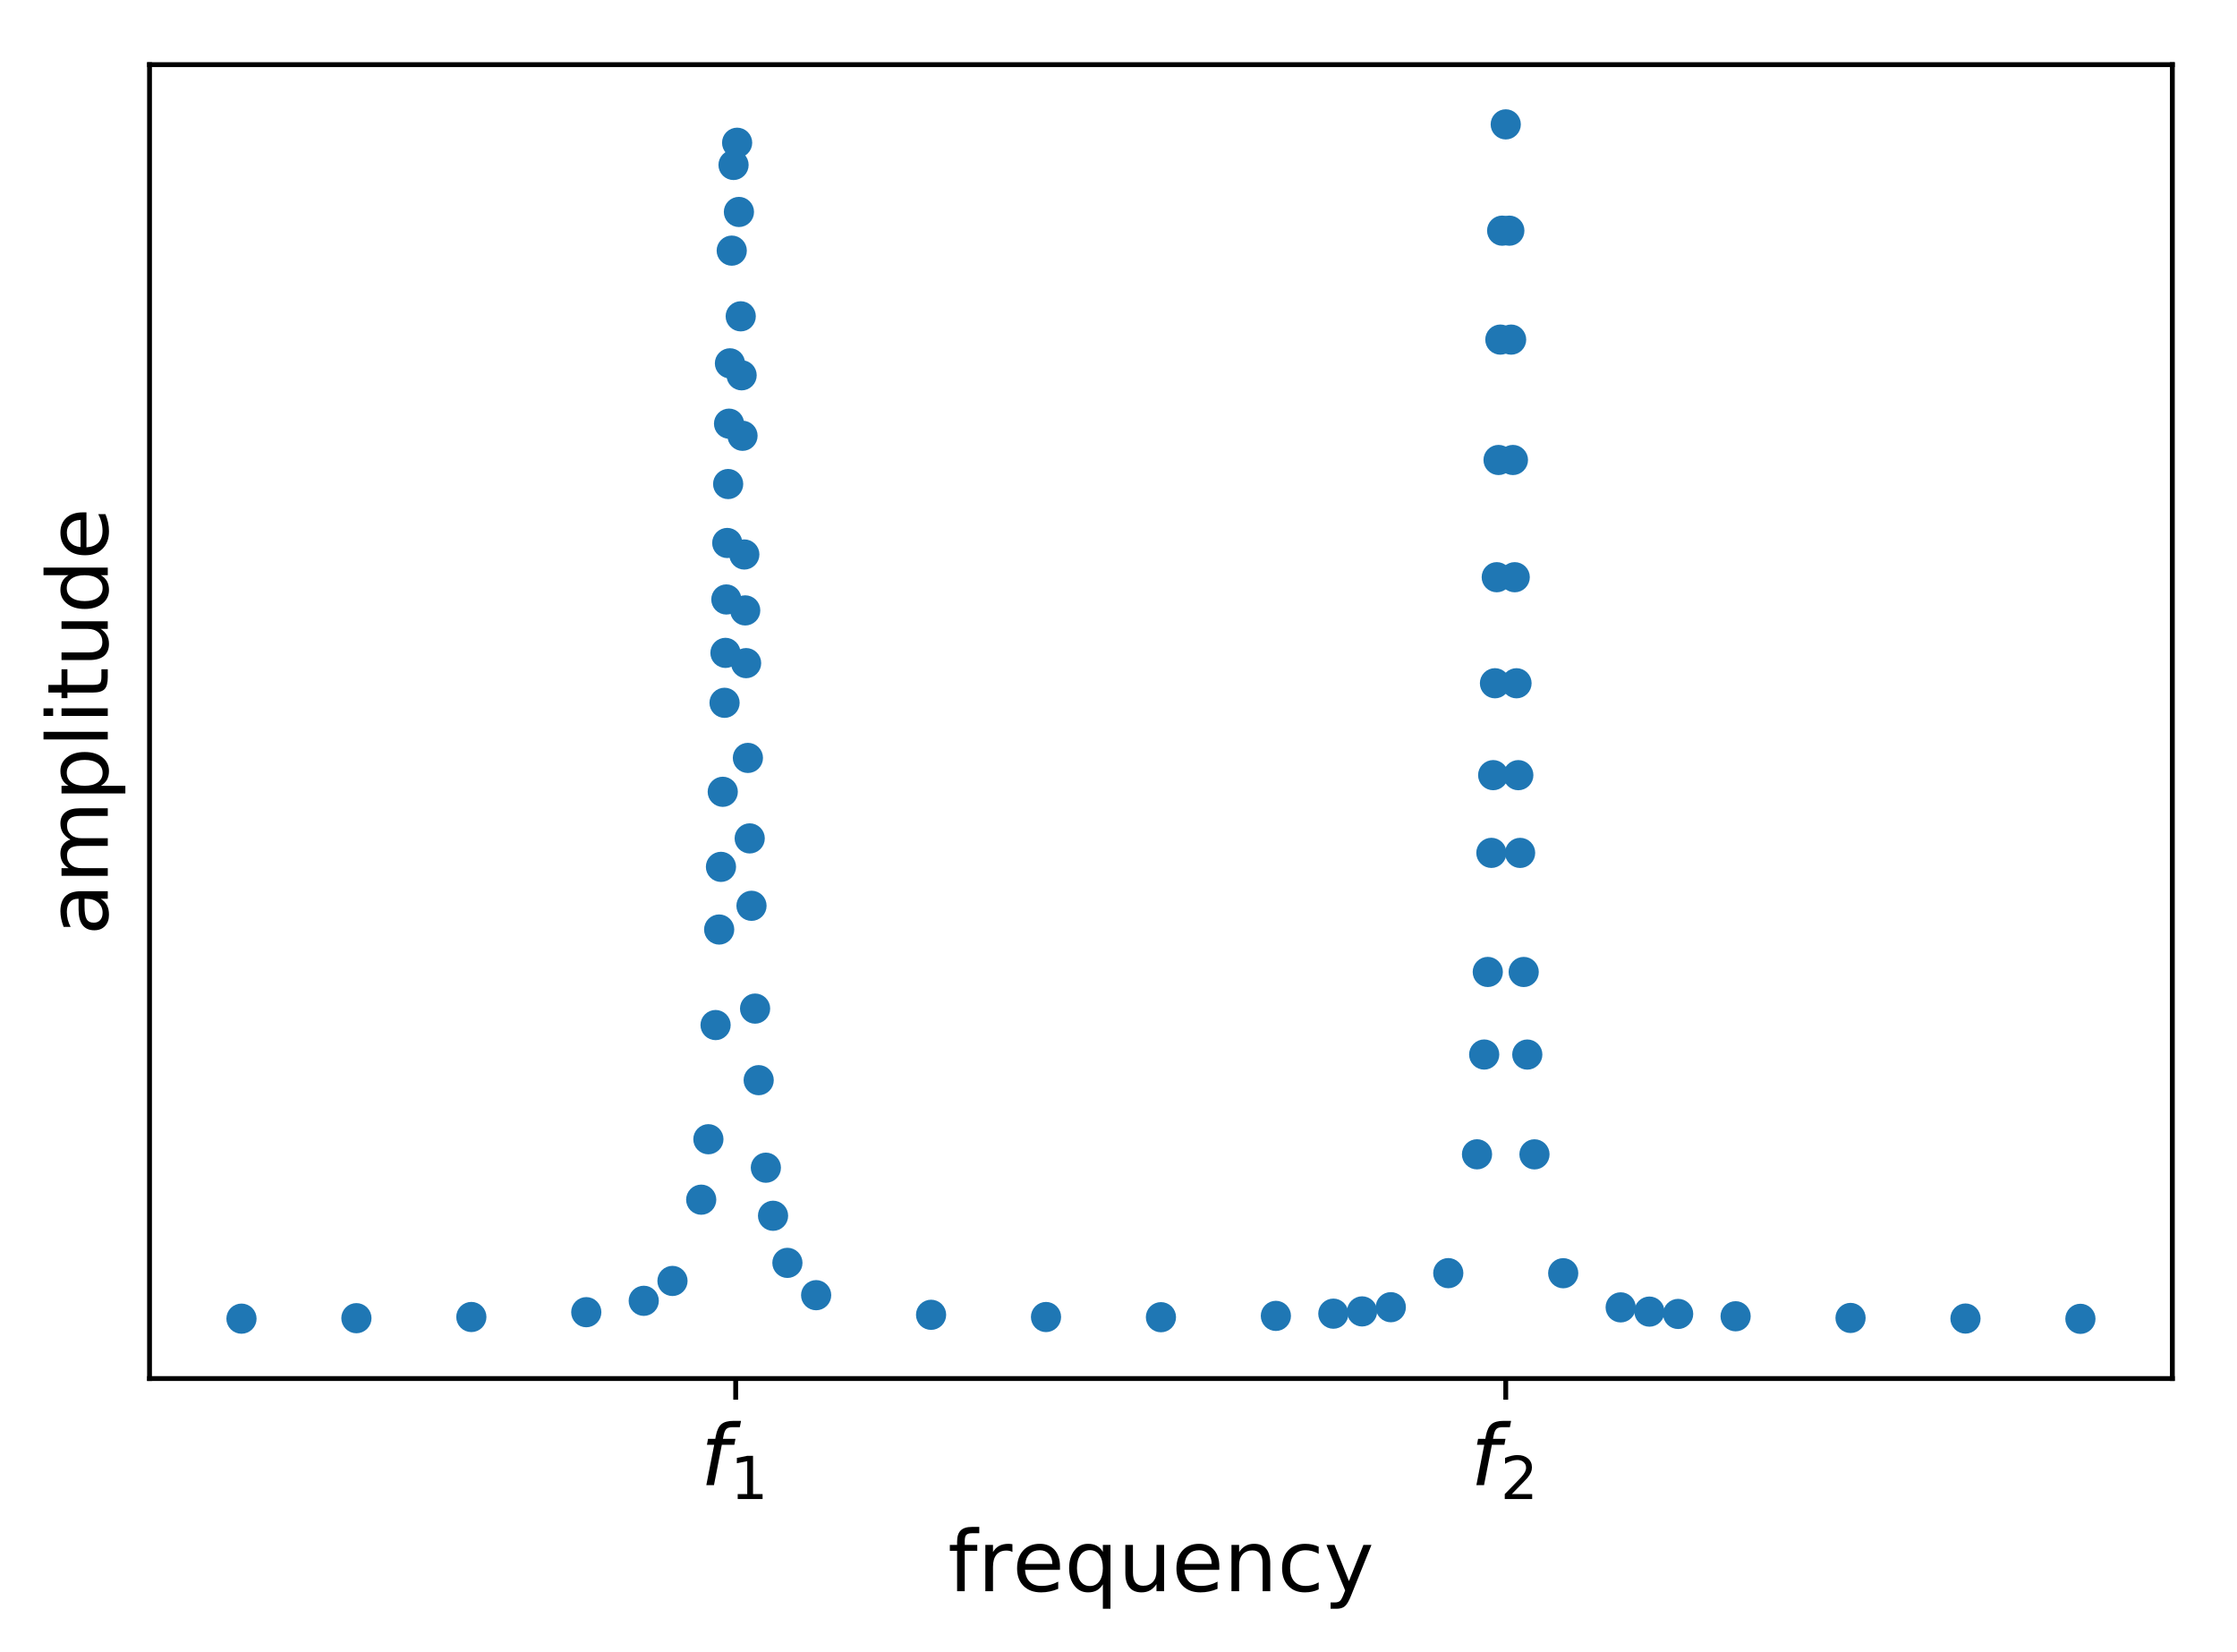 <?xml version="1.0" encoding="utf-8" standalone="no"?>
<!DOCTYPE svg PUBLIC "-//W3C//DTD SVG 1.1//EN"
  "http://www.w3.org/Graphics/SVG/1.1/DTD/svg11.dtd">
<!-- Created with matplotlib (https://matplotlib.org/) -->
<svg height="273.439pt" version="1.1" viewBox="0 0 370.249 273.439" width="370.249pt" xmlns="http://www.w3.org/2000/svg" xmlns:xlink="http://www.w3.org/1999/xlink">
 <defs>
  <style type="text/css">
*{stroke-linecap:butt;stroke-linejoin:round;}
  </style>
 </defs>
 <g id="figure_1">
  <g id="patch_1">
   <path d="M -0 273.439 
L 370.249 273.439 
L 370.249 0 
L -0 0 
z
" style="fill:#ffffff;"/>
  </g>
  <g id="axes_1">
   <g id="patch_2">
    <path d="M 24.749 228.14 
L 359.549 228.14 
L 359.549 10.7 
L 24.749 10.7 
z
" style="fill:#ffffff;"/>
   </g>
   <g id="matplotlib.axis_1">
    <g id="xtick_1">
     <g id="line2d_1">
      <defs>
       <path d="M 0 0 
L 0 3.5 
" id="mf5b40c748c" style="stroke:#000000;stroke-width:0.8;"/>
      </defs>
      <g>
       <use style="stroke:#000000;stroke-width:0.8;" x="121.765" xlink:href="#mf5b40c748c" y="228.14"/>
      </g>
     </g>
     <g id="text_1">
      <!-- $f_1$ -->
      <defs>
       <path d="M 47.797 75.984 
L 46.391 68.5 
L 37.797 68.5 
Q 32.906 68.5 30.688 66.578 
Q 28.469 64.656 27.391 59.516 
L 26.422 54.688 
L 41.219 54.688 
L 39.891 47.703 
L 25.094 47.703 
L 15.828 0 
L 6.781 0 
L 16.109 47.703 
L 7.516 47.703 
L 8.797 54.688 
L 17.391 54.688 
L 18.109 58.5 
Q 19.969 68.172 24.625 72.078 
Q 29.297 75.984 39.312 75.984 
z
" id="DejaVuSans-Oblique-102"/>
       <path d="M 12.406 8.297 
L 28.516 8.297 
L 28.516 63.922 
L 10.984 60.406 
L 10.984 69.391 
L 28.422 72.906 
L 38.281 72.906 
L 38.281 8.297 
L 54.391 8.297 
L 54.391 0 
L 12.406 0 
z
" id="DejaVuSans-49"/>
      </defs>
      <g transform="translate(115.955 245.778)scale(0.14 -0.14)">
       <use transform="translate(0 0.016)" xlink:href="#DejaVuSans-Oblique-102"/>
       <use transform="translate(35.205 -16.391)scale(0.7)" xlink:href="#DejaVuSans-49"/>
      </g>
     </g>
    </g>
    <g id="xtick_2">
     <g id="line2d_2">
      <g>
       <use style="stroke:#000000;stroke-width:0.8;" x="249.218" xlink:href="#mf5b40c748c" y="228.14"/>
      </g>
     </g>
     <g id="text_2">
      <!-- $f_2$ -->
      <defs>
       <path d="M 19.188 8.297 
L 53.609 8.297 
L 53.609 0 
L 7.328 0 
L 7.328 8.297 
Q 12.938 14.109 22.625 23.891 
Q 32.328 33.688 34.812 36.531 
Q 39.547 41.844 41.422 45.531 
Q 43.312 49.219 43.312 52.781 
Q 43.312 58.594 39.234 62.25 
Q 35.156 65.922 28.609 65.922 
Q 23.969 65.922 18.812 64.312 
Q 13.672 62.703 7.812 59.422 
L 7.812 69.391 
Q 13.766 71.781 18.938 73 
Q 24.125 74.219 28.422 74.219 
Q 39.75 74.219 46.484 68.547 
Q 53.219 62.891 53.219 53.422 
Q 53.219 48.922 51.531 44.891 
Q 49.859 40.875 45.406 35.406 
Q 44.188 33.984 37.641 27.219 
Q 31.109 20.453 19.188 8.297 
z
" id="DejaVuSans-50"/>
      </defs>
      <g transform="translate(243.408 245.778)scale(0.14 -0.14)">
       <use transform="translate(0 0.016)" xlink:href="#DejaVuSans-Oblique-102"/>
       <use transform="translate(35.205 -16.391)scale(0.7)" xlink:href="#DejaVuSans-50"/>
      </g>
     </g>
    </g>
    <g id="text_3">
     <!-- frequency -->
     <defs>
      <path d="M 37.109 75.984 
L 37.109 68.5 
L 28.516 68.5 
Q 23.688 68.5 21.797 66.547 
Q 19.922 64.594 19.922 59.516 
L 19.922 54.688 
L 34.719 54.688 
L 34.719 47.703 
L 19.922 47.703 
L 19.922 0 
L 10.891 0 
L 10.891 47.703 
L 2.297 47.703 
L 2.297 54.688 
L 10.891 54.688 
L 10.891 58.5 
Q 10.891 67.625 15.141 71.797 
Q 19.391 75.984 28.609 75.984 
z
" id="DejaVuSans-102"/>
      <path d="M 41.109 46.297 
Q 39.594 47.172 37.812 47.578 
Q 36.031 48 33.891 48 
Q 26.266 48 22.188 43.047 
Q 18.109 38.094 18.109 28.812 
L 18.109 0 
L 9.078 0 
L 9.078 54.688 
L 18.109 54.688 
L 18.109 46.188 
Q 20.953 51.172 25.484 53.578 
Q 30.031 56 36.531 56 
Q 37.453 56 38.578 55.875 
Q 39.703 55.766 41.062 55.516 
z
" id="DejaVuSans-114"/>
      <path d="M 56.203 29.594 
L 56.203 25.203 
L 14.891 25.203 
Q 15.484 15.922 20.484 11.062 
Q 25.484 6.203 34.422 6.203 
Q 39.594 6.203 44.453 7.469 
Q 49.312 8.734 54.109 11.281 
L 54.109 2.781 
Q 49.266 0.734 44.188 -0.344 
Q 39.109 -1.422 33.891 -1.422 
Q 20.797 -1.422 13.156 6.188 
Q 5.516 13.812 5.516 26.812 
Q 5.516 40.234 12.766 48.109 
Q 20.016 56 32.328 56 
Q 43.359 56 49.781 48.891 
Q 56.203 41.797 56.203 29.594 
z
M 47.219 32.234 
Q 47.125 39.594 43.094 43.984 
Q 39.062 48.391 32.422 48.391 
Q 24.906 48.391 20.391 44.141 
Q 15.875 39.891 15.188 32.172 
z
" id="DejaVuSans-101"/>
      <path d="M 14.797 27.297 
Q 14.797 17.391 18.875 11.75 
Q 22.953 6.109 30.078 6.109 
Q 37.203 6.109 41.297 11.75 
Q 45.406 17.391 45.406 27.297 
Q 45.406 37.203 41.297 42.844 
Q 37.203 48.484 30.078 48.484 
Q 22.953 48.484 18.875 42.844 
Q 14.797 37.203 14.797 27.297 
z
M 45.406 8.203 
Q 42.578 3.328 38.25 0.953 
Q 33.938 -1.422 27.875 -1.422 
Q 17.969 -1.422 11.734 6.484 
Q 5.516 14.406 5.516 27.297 
Q 5.516 40.188 11.734 48.094 
Q 17.969 56 27.875 56 
Q 33.938 56 38.25 53.625 
Q 42.578 51.266 45.406 46.391 
L 45.406 54.688 
L 54.391 54.688 
L 54.391 -20.797 
L 45.406 -20.797 
z
" id="DejaVuSans-113"/>
      <path d="M 8.5 21.578 
L 8.5 54.688 
L 17.484 54.688 
L 17.484 21.922 
Q 17.484 14.156 20.5 10.266 
Q 23.531 6.391 29.594 6.391 
Q 36.859 6.391 41.078 11.031 
Q 45.312 15.672 45.312 23.688 
L 45.312 54.688 
L 54.297 54.688 
L 54.297 0 
L 45.312 0 
L 45.312 8.406 
Q 42.047 3.422 37.719 1 
Q 33.406 -1.422 27.688 -1.422 
Q 18.266 -1.422 13.375 4.438 
Q 8.5 10.297 8.5 21.578 
z
M 31.109 56 
z
" id="DejaVuSans-117"/>
      <path d="M 54.891 33.016 
L 54.891 0 
L 45.906 0 
L 45.906 32.719 
Q 45.906 40.484 42.875 44.328 
Q 39.844 48.188 33.797 48.188 
Q 26.516 48.188 22.312 43.547 
Q 18.109 38.922 18.109 30.906 
L 18.109 0 
L 9.078 0 
L 9.078 54.688 
L 18.109 54.688 
L 18.109 46.188 
Q 21.344 51.125 25.703 53.562 
Q 30.078 56 35.797 56 
Q 45.219 56 50.047 50.172 
Q 54.891 44.344 54.891 33.016 
z
" id="DejaVuSans-110"/>
      <path d="M 48.781 52.594 
L 48.781 44.188 
Q 44.969 46.297 41.141 47.344 
Q 37.312 48.391 33.406 48.391 
Q 24.656 48.391 19.812 42.844 
Q 14.984 37.312 14.984 27.297 
Q 14.984 17.281 19.812 11.734 
Q 24.656 6.203 33.406 6.203 
Q 37.312 6.203 41.141 7.25 
Q 44.969 8.297 48.781 10.406 
L 48.781 2.094 
Q 45.016 0.344 40.984 -0.531 
Q 36.969 -1.422 32.422 -1.422 
Q 20.062 -1.422 12.781 6.344 
Q 5.516 14.109 5.516 27.297 
Q 5.516 40.672 12.859 48.328 
Q 20.219 56 33.016 56 
Q 37.156 56 41.109 55.141 
Q 45.062 54.297 48.781 52.594 
z
" id="DejaVuSans-99"/>
      <path d="M 32.172 -5.078 
Q 28.375 -14.844 24.75 -17.812 
Q 21.141 -20.797 15.094 -20.797 
L 7.906 -20.797 
L 7.906 -13.281 
L 13.188 -13.281 
Q 16.891 -13.281 18.938 -11.516 
Q 21 -9.766 23.484 -3.219 
L 25.094 0.875 
L 2.984 54.688 
L 12.5 54.688 
L 29.594 11.922 
L 46.688 54.688 
L 56.203 54.688 
z
" id="DejaVuSans-121"/>
     </defs>
     <g transform="translate(156.887 263.327)scale(0.14 -0.14)">
      <use xlink:href="#DejaVuSans-102"/>
      <use x="35.205" xlink:href="#DejaVuSans-114"/>
      <use x="76.287" xlink:href="#DejaVuSans-101"/>
      <use x="137.811" xlink:href="#DejaVuSans-113"/>
      <use x="201.287" xlink:href="#DejaVuSans-117"/>
      <use x="264.666" xlink:href="#DejaVuSans-101"/>
      <use x="326.189" xlink:href="#DejaVuSans-110"/>
      <use x="389.568" xlink:href="#DejaVuSans-99"/>
      <use x="444.549" xlink:href="#DejaVuSans-121"/>
     </g>
    </g>
   </g>
   <g id="matplotlib.axis_2">
    <g id="ytick_1"/>
    <g id="ytick_2"/>
    <g id="ytick_3"/>
    <g id="ytick_4"/>
    <g id="ytick_5"/>
    <g id="text_4">
     <!-- amplitude -->
     <defs>
      <path d="M 34.281 27.484 
Q 23.391 27.484 19.188 25 
Q 14.984 22.516 14.984 16.5 
Q 14.984 11.719 18.141 8.906 
Q 21.297 6.109 26.703 6.109 
Q 34.188 6.109 38.703 11.406 
Q 43.219 16.703 43.219 25.484 
L 43.219 27.484 
z
M 52.203 31.203 
L 52.203 0 
L 43.219 0 
L 43.219 8.297 
Q 40.141 3.328 35.547 0.953 
Q 30.953 -1.422 24.312 -1.422 
Q 15.922 -1.422 10.953 3.297 
Q 6 8.016 6 15.922 
Q 6 25.141 12.172 29.828 
Q 18.359 34.516 30.609 34.516 
L 43.219 34.516 
L 43.219 35.406 
Q 43.219 41.609 39.141 45 
Q 35.062 48.391 27.688 48.391 
Q 23 48.391 18.547 47.266 
Q 14.109 46.141 10.016 43.891 
L 10.016 52.203 
Q 14.938 54.109 19.578 55.047 
Q 24.219 56 28.609 56 
Q 40.484 56 46.344 49.844 
Q 52.203 43.703 52.203 31.203 
z
" id="DejaVuSans-97"/>
      <path d="M 52 44.188 
Q 55.375 50.25 60.062 53.125 
Q 64.75 56 71.094 56 
Q 79.641 56 84.281 50.016 
Q 88.922 44.047 88.922 33.016 
L 88.922 0 
L 79.891 0 
L 79.891 32.719 
Q 79.891 40.578 77.094 44.375 
Q 74.312 48.188 68.609 48.188 
Q 61.625 48.188 57.562 43.547 
Q 53.516 38.922 53.516 30.906 
L 53.516 0 
L 44.484 0 
L 44.484 32.719 
Q 44.484 40.625 41.703 44.406 
Q 38.922 48.188 33.109 48.188 
Q 26.219 48.188 22.156 43.531 
Q 18.109 38.875 18.109 30.906 
L 18.109 0 
L 9.078 0 
L 9.078 54.688 
L 18.109 54.688 
L 18.109 46.188 
Q 21.188 51.219 25.484 53.609 
Q 29.781 56 35.688 56 
Q 41.656 56 45.828 52.969 
Q 50 49.953 52 44.188 
z
" id="DejaVuSans-109"/>
      <path d="M 18.109 8.203 
L 18.109 -20.797 
L 9.078 -20.797 
L 9.078 54.688 
L 18.109 54.688 
L 18.109 46.391 
Q 20.953 51.266 25.266 53.625 
Q 29.594 56 35.594 56 
Q 45.562 56 51.781 48.094 
Q 58.016 40.188 58.016 27.297 
Q 58.016 14.406 51.781 6.484 
Q 45.562 -1.422 35.594 -1.422 
Q 29.594 -1.422 25.266 0.953 
Q 20.953 3.328 18.109 8.203 
z
M 48.688 27.297 
Q 48.688 37.203 44.609 42.844 
Q 40.531 48.484 33.406 48.484 
Q 26.266 48.484 22.188 42.844 
Q 18.109 37.203 18.109 27.297 
Q 18.109 17.391 22.188 11.75 
Q 26.266 6.109 33.406 6.109 
Q 40.531 6.109 44.609 11.75 
Q 48.688 17.391 48.688 27.297 
z
" id="DejaVuSans-112"/>
      <path d="M 9.422 75.984 
L 18.406 75.984 
L 18.406 0 
L 9.422 0 
z
" id="DejaVuSans-108"/>
      <path d="M 9.422 54.688 
L 18.406 54.688 
L 18.406 0 
L 9.422 0 
z
M 9.422 75.984 
L 18.406 75.984 
L 18.406 64.594 
L 9.422 64.594 
z
" id="DejaVuSans-105"/>
      <path d="M 18.312 70.219 
L 18.312 54.688 
L 36.812 54.688 
L 36.812 47.703 
L 18.312 47.703 
L 18.312 18.016 
Q 18.312 11.328 20.141 9.422 
Q 21.969 7.516 27.594 7.516 
L 36.812 7.516 
L 36.812 0 
L 27.594 0 
Q 17.188 0 13.234 3.875 
Q 9.281 7.766 9.281 18.016 
L 9.281 47.703 
L 2.688 47.703 
L 2.688 54.688 
L 9.281 54.688 
L 9.281 70.219 
z
" id="DejaVuSans-116"/>
      <path d="M 45.406 46.391 
L 45.406 75.984 
L 54.391 75.984 
L 54.391 0 
L 45.406 0 
L 45.406 8.203 
Q 42.578 3.328 38.25 0.953 
Q 33.938 -1.422 27.875 -1.422 
Q 17.969 -1.422 11.734 6.484 
Q 5.516 14.406 5.516 27.297 
Q 5.516 40.188 11.734 48.094 
Q 17.969 56 27.875 56 
Q 33.938 56 38.25 53.625 
Q 42.578 51.266 45.406 46.391 
z
M 14.797 27.297 
Q 14.797 17.391 18.875 11.75 
Q 22.953 6.109 30.078 6.109 
Q 37.203 6.109 41.297 11.75 
Q 45.406 17.391 45.406 27.297 
Q 45.406 37.203 41.297 42.844 
Q 37.203 48.484 30.078 48.484 
Q 22.953 48.484 18.875 42.844 
Q 14.797 37.203 14.797 27.297 
z
" id="DejaVuSans-100"/>
     </defs>
     <g transform="translate(17.838 154.793)rotate(-90)scale(0.14 -0.14)">
      <use xlink:href="#DejaVuSans-97"/>
      <use x="61.279" xlink:href="#DejaVuSans-109"/>
      <use x="158.691" xlink:href="#DejaVuSans-112"/>
      <use x="222.168" xlink:href="#DejaVuSans-108"/>
      <use x="249.951" xlink:href="#DejaVuSans-105"/>
      <use x="277.734" xlink:href="#DejaVuSans-116"/>
      <use x="316.943" xlink:href="#DejaVuSans-117"/>
      <use x="380.322" xlink:href="#DejaVuSans-100"/>
      <use x="443.799" xlink:href="#DejaVuSans-101"/>
     </g>
    </g>
   </g>
   <g id="line2d_3">
    <path clip-path="url(#pf58fc1fa79)" d="M 39.968 218.227 
L 58.99 218.149 
L 78.013 217.952 
L 97.036 217.156 
L 106.547 215.273 
L 111.303 211.985 
L 116.058 198.537 
L 117.247 188.534 
L 118.436 169.638 
L 119.031 153.828 
L 119.328 143.458 
L 119.625 131.037 
L 119.922 116.308 
L 120.071 108.046 
L 120.22 99.208 
L 120.368 89.858 
L 120.517 80.104 
L 120.666 70.114 
L 120.814 60.129 
L 121.111 41.479 
L 121.409 27.299 
L 122.003 23.625 
L 122.3 35.077 
L 122.598 52.348 
L 122.746 62.11 
L 122.895 72.119 
L 123.192 91.763 
L 123.341 101.017 
L 123.489 109.743 
L 123.786 125.429 
L 124.084 138.749 
L 124.381 149.903 
L 124.975 166.916 
L 125.57 178.759 
L 126.759 193.244 
L 127.948 201.201 
L 130.326 208.995 
L 135.081 214.341 
L 154.104 217.589 
L 173.127 217.956 
L 192.149 217.986 
L 211.172 217.767 
L 220.683 217.402 
L 225.439 217.026 
L 230.195 216.331 
L 239.706 210.694 
L 244.462 191.03 
L 245.651 174.517 
L 246.245 160.85 
L 246.84 141.144 
L 247.137 128.279 
L 247.434 113.072 
L 247.731 95.523 
L 248.029 76.123 
L 248.326 56.202 
L 248.623 38.174 
L 249.218 20.584 
L 249.812 38.175 
L 250.109 56.203 
L 250.406 76.124 
L 250.704 95.525 
L 251.001 113.074 
L 251.298 128.282 
L 251.595 141.148 
L 252.19 160.854 
L 252.784 174.522 
L 253.973 191.037 
L 258.729 210.707 
L 268.24 216.359 
L 272.996 217.061 
L 277.752 217.446 
L 287.263 217.831 
L 306.286 218.109 
L 325.308 218.209 
L 344.331 218.256 
" style="fill:none;"/>
    <defs>
     <path d="M 0 2 
C 0.53 2 1.039 1.789 1.414 1.414 
C 1.789 1.039 2 0.53 2 0 
C 2 -0.53 1.789 -1.039 1.414 -1.414 
C 1.039 -1.789 0.53 -2 0 -2 
C -0.53 -2 -1.039 -1.789 -1.414 -1.414 
C -1.789 -1.039 -2 -0.53 -2 0 
C -2 0.53 -1.789 1.039 -1.414 1.414 
C -1.039 1.789 -0.53 2 0 2 
z
" id="m1c54bdc285" style="stroke:#1f77b4;"/>
    </defs>
    <g clip-path="url(#pf58fc1fa79)">
     <use style="fill:#1f77b4;stroke:#1f77b4;" x="39.968" xlink:href="#m1c54bdc285" y="218.227"/>
     <use style="fill:#1f77b4;stroke:#1f77b4;" x="58.99" xlink:href="#m1c54bdc285" y="218.149"/>
     <use style="fill:#1f77b4;stroke:#1f77b4;" x="78.013" xlink:href="#m1c54bdc285" y="217.952"/>
     <use style="fill:#1f77b4;stroke:#1f77b4;" x="97.036" xlink:href="#m1c54bdc285" y="217.156"/>
     <use style="fill:#1f77b4;stroke:#1f77b4;" x="106.547" xlink:href="#m1c54bdc285" y="215.273"/>
     <use style="fill:#1f77b4;stroke:#1f77b4;" x="111.303" xlink:href="#m1c54bdc285" y="211.985"/>
     <use style="fill:#1f77b4;stroke:#1f77b4;" x="116.058" xlink:href="#m1c54bdc285" y="198.537"/>
     <use style="fill:#1f77b4;stroke:#1f77b4;" x="117.247" xlink:href="#m1c54bdc285" y="188.534"/>
     <use style="fill:#1f77b4;stroke:#1f77b4;" x="118.436" xlink:href="#m1c54bdc285" y="169.638"/>
     <use style="fill:#1f77b4;stroke:#1f77b4;" x="119.031" xlink:href="#m1c54bdc285" y="153.828"/>
     <use style="fill:#1f77b4;stroke:#1f77b4;" x="119.328" xlink:href="#m1c54bdc285" y="143.458"/>
     <use style="fill:#1f77b4;stroke:#1f77b4;" x="119.625" xlink:href="#m1c54bdc285" y="131.037"/>
     <use style="fill:#1f77b4;stroke:#1f77b4;" x="119.922" xlink:href="#m1c54bdc285" y="116.308"/>
     <use style="fill:#1f77b4;stroke:#1f77b4;" x="120.071" xlink:href="#m1c54bdc285" y="108.046"/>
     <use style="fill:#1f77b4;stroke:#1f77b4;" x="120.22" xlink:href="#m1c54bdc285" y="99.208"/>
     <use style="fill:#1f77b4;stroke:#1f77b4;" x="120.368" xlink:href="#m1c54bdc285" y="89.858"/>
     <use style="fill:#1f77b4;stroke:#1f77b4;" x="120.517" xlink:href="#m1c54bdc285" y="80.104"/>
     <use style="fill:#1f77b4;stroke:#1f77b4;" x="120.666" xlink:href="#m1c54bdc285" y="70.114"/>
     <use style="fill:#1f77b4;stroke:#1f77b4;" x="120.814" xlink:href="#m1c54bdc285" y="60.129"/>
     <use style="fill:#1f77b4;stroke:#1f77b4;" x="121.111" xlink:href="#m1c54bdc285" y="41.479"/>
     <use style="fill:#1f77b4;stroke:#1f77b4;" x="121.409" xlink:href="#m1c54bdc285" y="27.299"/>
     <use style="fill:#1f77b4;stroke:#1f77b4;" x="122.003" xlink:href="#m1c54bdc285" y="23.625"/>
     <use style="fill:#1f77b4;stroke:#1f77b4;" x="122.3" xlink:href="#m1c54bdc285" y="35.077"/>
     <use style="fill:#1f77b4;stroke:#1f77b4;" x="122.598" xlink:href="#m1c54bdc285" y="52.348"/>
     <use style="fill:#1f77b4;stroke:#1f77b4;" x="122.746" xlink:href="#m1c54bdc285" y="62.11"/>
     <use style="fill:#1f77b4;stroke:#1f77b4;" x="122.895" xlink:href="#m1c54bdc285" y="72.119"/>
     <use style="fill:#1f77b4;stroke:#1f77b4;" x="123.192" xlink:href="#m1c54bdc285" y="91.763"/>
     <use style="fill:#1f77b4;stroke:#1f77b4;" x="123.341" xlink:href="#m1c54bdc285" y="101.017"/>
     <use style="fill:#1f77b4;stroke:#1f77b4;" x="123.489" xlink:href="#m1c54bdc285" y="109.743"/>
     <use style="fill:#1f77b4;stroke:#1f77b4;" x="123.786" xlink:href="#m1c54bdc285" y="125.429"/>
     <use style="fill:#1f77b4;stroke:#1f77b4;" x="124.084" xlink:href="#m1c54bdc285" y="138.749"/>
     <use style="fill:#1f77b4;stroke:#1f77b4;" x="124.381" xlink:href="#m1c54bdc285" y="149.903"/>
     <use style="fill:#1f77b4;stroke:#1f77b4;" x="124.975" xlink:href="#m1c54bdc285" y="166.916"/>
     <use style="fill:#1f77b4;stroke:#1f77b4;" x="125.57" xlink:href="#m1c54bdc285" y="178.759"/>
     <use style="fill:#1f77b4;stroke:#1f77b4;" x="126.759" xlink:href="#m1c54bdc285" y="193.244"/>
     <use style="fill:#1f77b4;stroke:#1f77b4;" x="127.948" xlink:href="#m1c54bdc285" y="201.201"/>
     <use style="fill:#1f77b4;stroke:#1f77b4;" x="130.326" xlink:href="#m1c54bdc285" y="208.995"/>
     <use style="fill:#1f77b4;stroke:#1f77b4;" x="135.081" xlink:href="#m1c54bdc285" y="214.341"/>
     <use style="fill:#1f77b4;stroke:#1f77b4;" x="154.104" xlink:href="#m1c54bdc285" y="217.589"/>
     <use style="fill:#1f77b4;stroke:#1f77b4;" x="173.127" xlink:href="#m1c54bdc285" y="217.956"/>
     <use style="fill:#1f77b4;stroke:#1f77b4;" x="192.149" xlink:href="#m1c54bdc285" y="217.986"/>
     <use style="fill:#1f77b4;stroke:#1f77b4;" x="211.172" xlink:href="#m1c54bdc285" y="217.767"/>
     <use style="fill:#1f77b4;stroke:#1f77b4;" x="220.683" xlink:href="#m1c54bdc285" y="217.402"/>
     <use style="fill:#1f77b4;stroke:#1f77b4;" x="225.439" xlink:href="#m1c54bdc285" y="217.026"/>
     <use style="fill:#1f77b4;stroke:#1f77b4;" x="230.195" xlink:href="#m1c54bdc285" y="216.331"/>
     <use style="fill:#1f77b4;stroke:#1f77b4;" x="239.706" xlink:href="#m1c54bdc285" y="210.694"/>
     <use style="fill:#1f77b4;stroke:#1f77b4;" x="244.462" xlink:href="#m1c54bdc285" y="191.03"/>
     <use style="fill:#1f77b4;stroke:#1f77b4;" x="245.651" xlink:href="#m1c54bdc285" y="174.517"/>
     <use style="fill:#1f77b4;stroke:#1f77b4;" x="246.245" xlink:href="#m1c54bdc285" y="160.85"/>
     <use style="fill:#1f77b4;stroke:#1f77b4;" x="246.84" xlink:href="#m1c54bdc285" y="141.144"/>
     <use style="fill:#1f77b4;stroke:#1f77b4;" x="247.137" xlink:href="#m1c54bdc285" y="128.279"/>
     <use style="fill:#1f77b4;stroke:#1f77b4;" x="247.434" xlink:href="#m1c54bdc285" y="113.072"/>
     <use style="fill:#1f77b4;stroke:#1f77b4;" x="247.731" xlink:href="#m1c54bdc285" y="95.523"/>
     <use style="fill:#1f77b4;stroke:#1f77b4;" x="248.029" xlink:href="#m1c54bdc285" y="76.123"/>
     <use style="fill:#1f77b4;stroke:#1f77b4;" x="248.326" xlink:href="#m1c54bdc285" y="56.202"/>
     <use style="fill:#1f77b4;stroke:#1f77b4;" x="248.623" xlink:href="#m1c54bdc285" y="38.174"/>
     <use style="fill:#1f77b4;stroke:#1f77b4;" x="249.218" xlink:href="#m1c54bdc285" y="20.584"/>
     <use style="fill:#1f77b4;stroke:#1f77b4;" x="249.812" xlink:href="#m1c54bdc285" y="38.175"/>
     <use style="fill:#1f77b4;stroke:#1f77b4;" x="250.109" xlink:href="#m1c54bdc285" y="56.203"/>
     <use style="fill:#1f77b4;stroke:#1f77b4;" x="250.406" xlink:href="#m1c54bdc285" y="76.124"/>
     <use style="fill:#1f77b4;stroke:#1f77b4;" x="250.704" xlink:href="#m1c54bdc285" y="95.525"/>
     <use style="fill:#1f77b4;stroke:#1f77b4;" x="251.001" xlink:href="#m1c54bdc285" y="113.074"/>
     <use style="fill:#1f77b4;stroke:#1f77b4;" x="251.298" xlink:href="#m1c54bdc285" y="128.282"/>
     <use style="fill:#1f77b4;stroke:#1f77b4;" x="251.595" xlink:href="#m1c54bdc285" y="141.148"/>
     <use style="fill:#1f77b4;stroke:#1f77b4;" x="252.19" xlink:href="#m1c54bdc285" y="160.854"/>
     <use style="fill:#1f77b4;stroke:#1f77b4;" x="252.784" xlink:href="#m1c54bdc285" y="174.522"/>
     <use style="fill:#1f77b4;stroke:#1f77b4;" x="253.973" xlink:href="#m1c54bdc285" y="191.037"/>
     <use style="fill:#1f77b4;stroke:#1f77b4;" x="258.729" xlink:href="#m1c54bdc285" y="210.707"/>
     <use style="fill:#1f77b4;stroke:#1f77b4;" x="268.24" xlink:href="#m1c54bdc285" y="216.359"/>
     <use style="fill:#1f77b4;stroke:#1f77b4;" x="272.996" xlink:href="#m1c54bdc285" y="217.061"/>
     <use style="fill:#1f77b4;stroke:#1f77b4;" x="277.752" xlink:href="#m1c54bdc285" y="217.446"/>
     <use style="fill:#1f77b4;stroke:#1f77b4;" x="287.263" xlink:href="#m1c54bdc285" y="217.831"/>
     <use style="fill:#1f77b4;stroke:#1f77b4;" x="306.286" xlink:href="#m1c54bdc285" y="218.109"/>
     <use style="fill:#1f77b4;stroke:#1f77b4;" x="325.308" xlink:href="#m1c54bdc285" y="218.209"/>
     <use style="fill:#1f77b4;stroke:#1f77b4;" x="344.331" xlink:href="#m1c54bdc285" y="218.256"/>
    </g>
   </g>
   <g id="patch_3">
    <path d="M 24.749 228.14 
L 24.749 10.7 
" style="fill:none;stroke:#000000;stroke-linecap:square;stroke-linejoin:miter;stroke-width:0.8;"/>
   </g>
   <g id="patch_4">
    <path d="M 359.549 228.14 
L 359.549 10.7 
" style="fill:none;stroke:#000000;stroke-linecap:square;stroke-linejoin:miter;stroke-width:0.8;"/>
   </g>
   <g id="patch_5">
    <path d="M 24.749 228.14 
L 359.549 228.14 
" style="fill:none;stroke:#000000;stroke-linecap:square;stroke-linejoin:miter;stroke-width:0.8;"/>
   </g>
   <g id="patch_6">
    <path d="M 24.749 10.7 
L 359.549 10.7 
" style="fill:none;stroke:#000000;stroke-linecap:square;stroke-linejoin:miter;stroke-width:0.8;"/>
   </g>
  </g>
 </g>
 <defs>
  <clipPath id="pf58fc1fa79">
   <rect height="217.44" width="334.8" x="24.749" y="10.7"/>
  </clipPath>
 </defs>
</svg>
